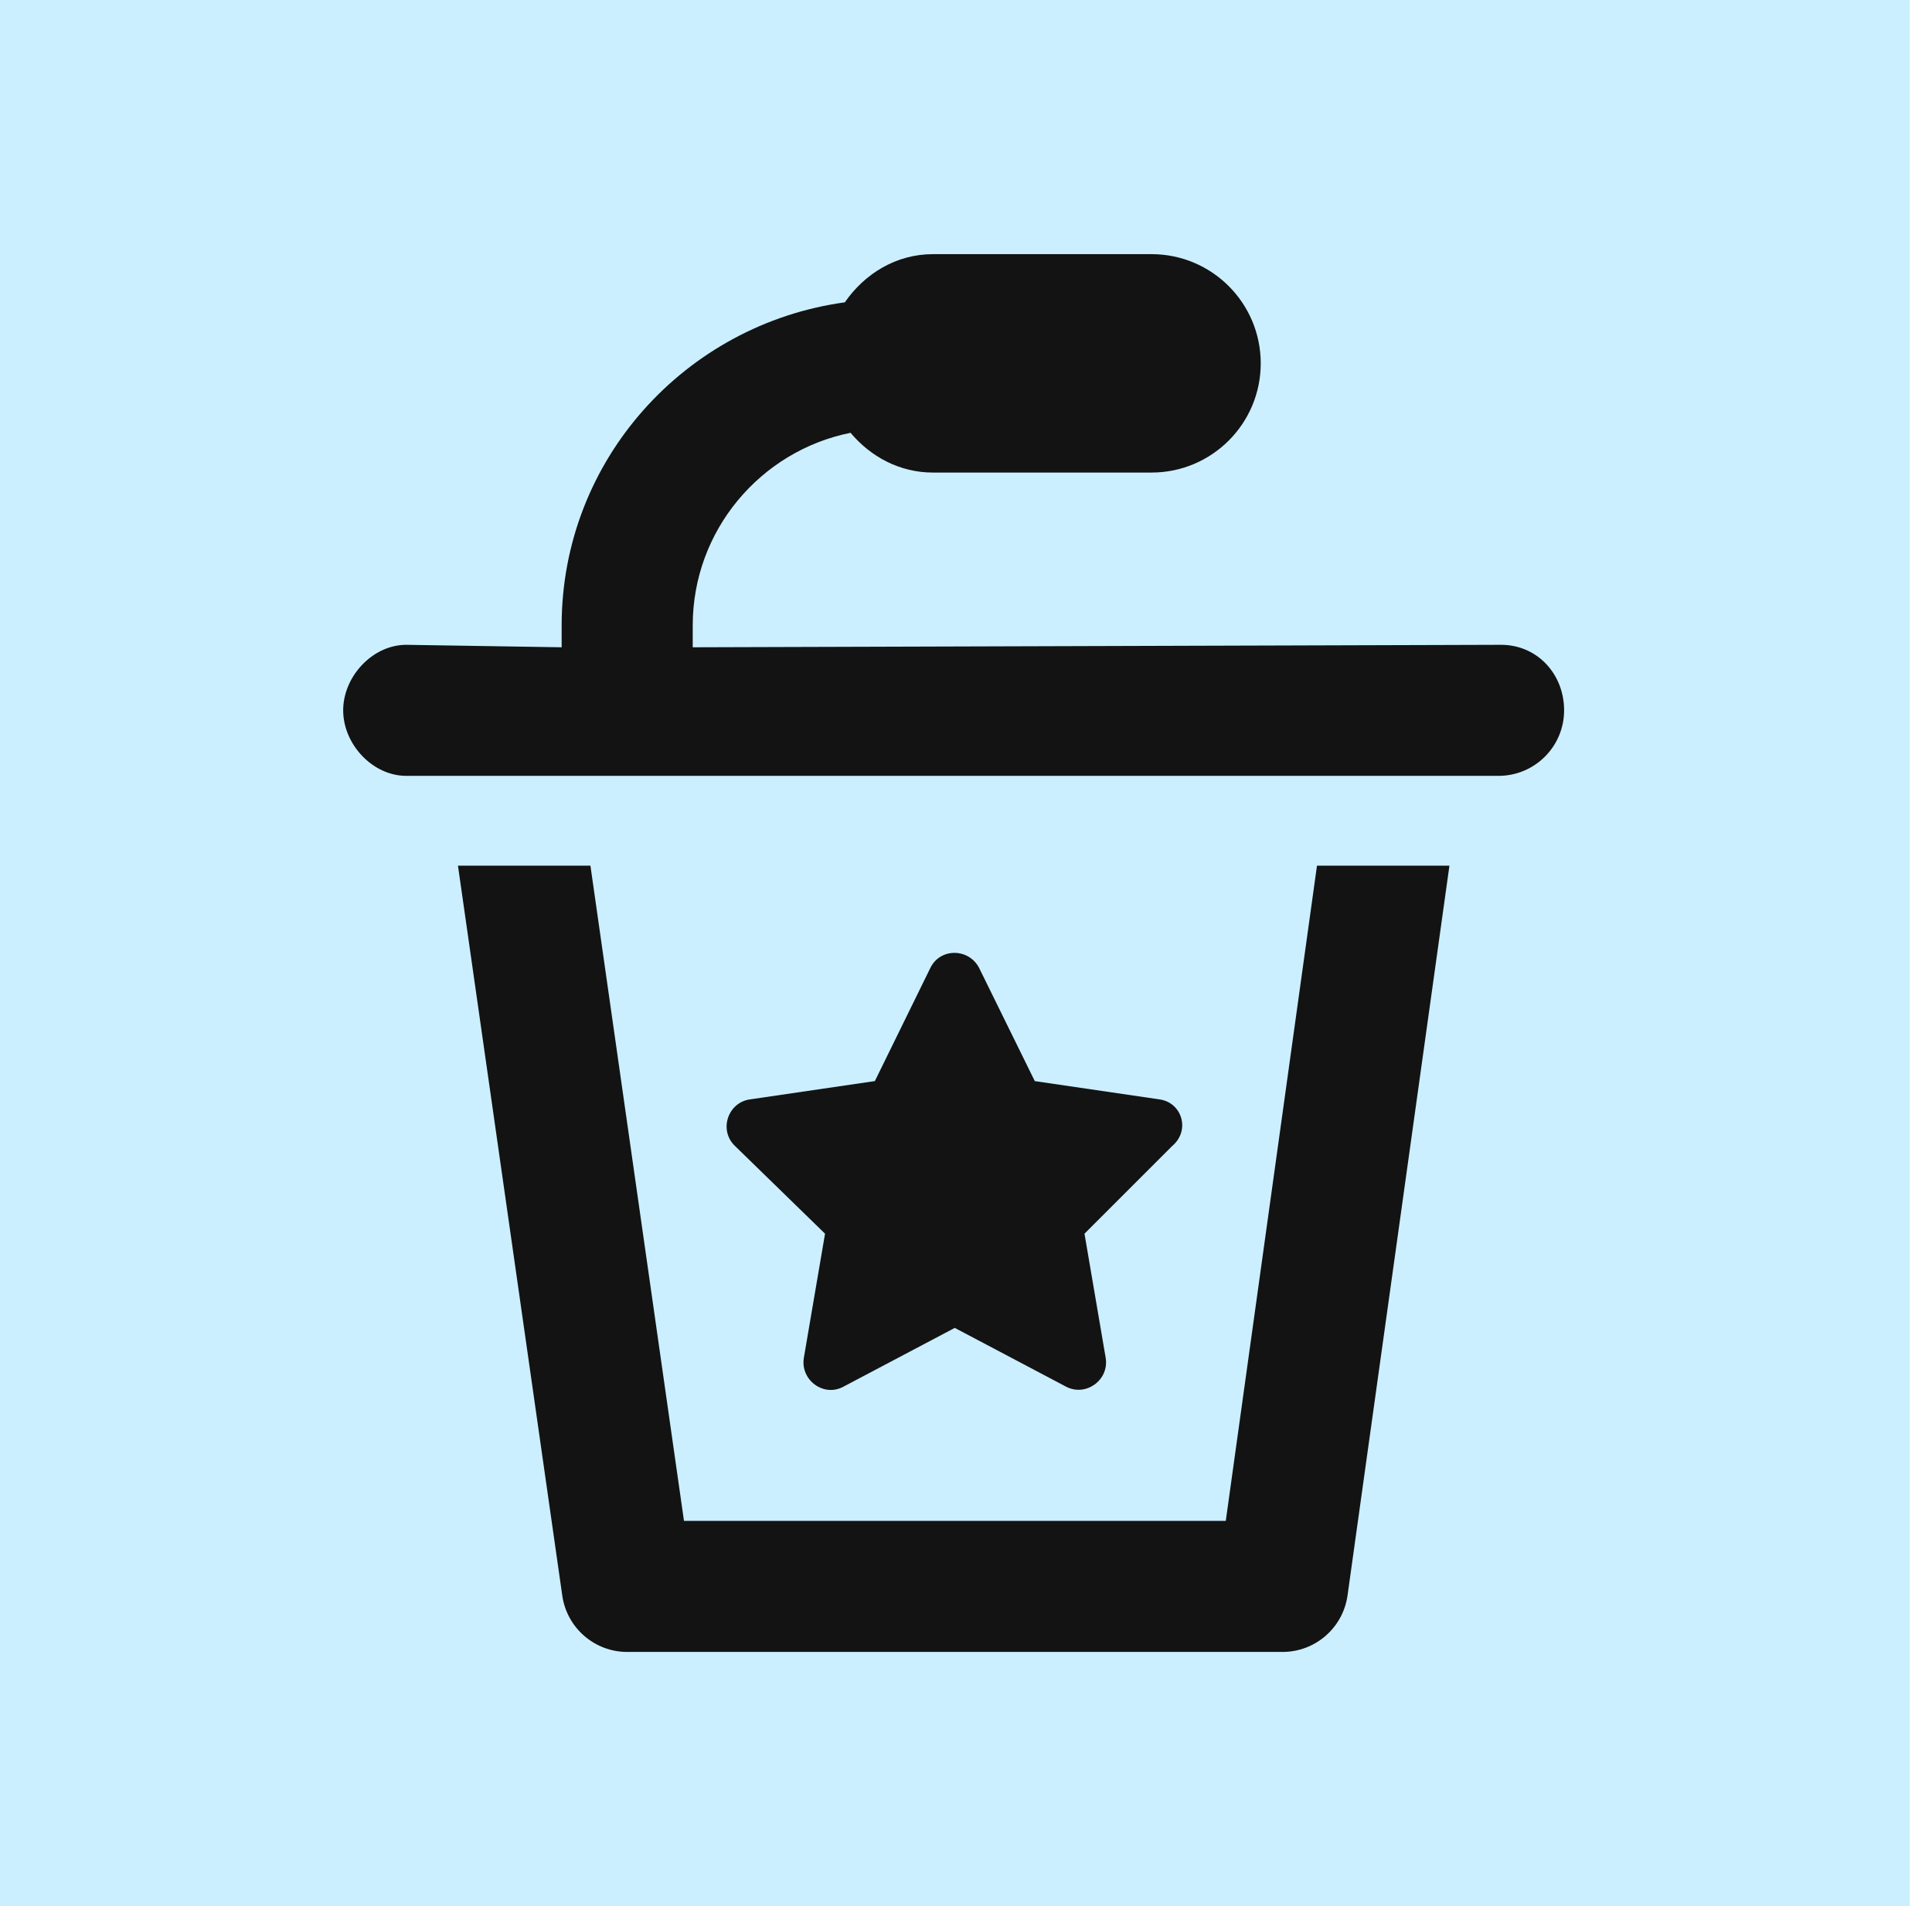 <svg width="76" height="75" viewBox="0 0 76 75" fill="none" xmlns="http://www.w3.org/2000/svg">
<rect width="75.125" height="75" fill="#cbeffe"/>
<g clip-path="url(#clip0_343_745)">
<path d="M48.219 59.844H26.906L23.226 34.062H18.015L22.119 62.787C22.302 64.055 23.389 65 24.672 65H50.453C51.736 65 52.823 64.057 53.007 62.788L57.017 34.062H51.807L48.219 59.844ZM45.608 43.258L40.706 42.539L38.519 38.092C38.115 37.302 36.981 37.286 36.595 38.092L34.415 42.538L29.506 43.258C28.632 43.376 28.261 44.473 28.916 45.095L32.455 48.543L31.62 53.436C31.485 54.31 32.406 54.983 33.178 54.563L37.558 52.25L41.938 54.563C42.71 54.966 43.632 54.309 43.496 53.436L42.661 48.543L46.109 45.095C46.844 44.472 46.489 43.376 45.608 43.258ZM59.047 25.372L27.25 25.469V24.609C27.25 20.868 29.923 17.74 33.459 17.03C34.243 17.965 35.382 18.594 36.703 18.594H45.297C47.67 18.594 49.594 16.67 49.594 14.297C49.594 11.924 47.671 10 45.297 10H36.703C35.242 10 34.007 10.778 33.233 11.896C26.96 12.76 22.094 18.102 22.094 24.609V25.469L15.981 25.372C14.655 25.372 13.5 26.618 13.5 27.95C13.5 29.282 14.655 30.528 15.981 30.528H58.95C60.373 30.528 61.528 29.373 61.528 27.95C61.528 26.527 60.476 25.372 59.047 25.372Z" fill="#131314"/>
</g>
<defs>
<clipPath id="clip0_343_745">
<rect width="48.125" height="55" fill="white" transform="translate(13.5 10)"/>
</clipPath>
</defs>
</svg>
